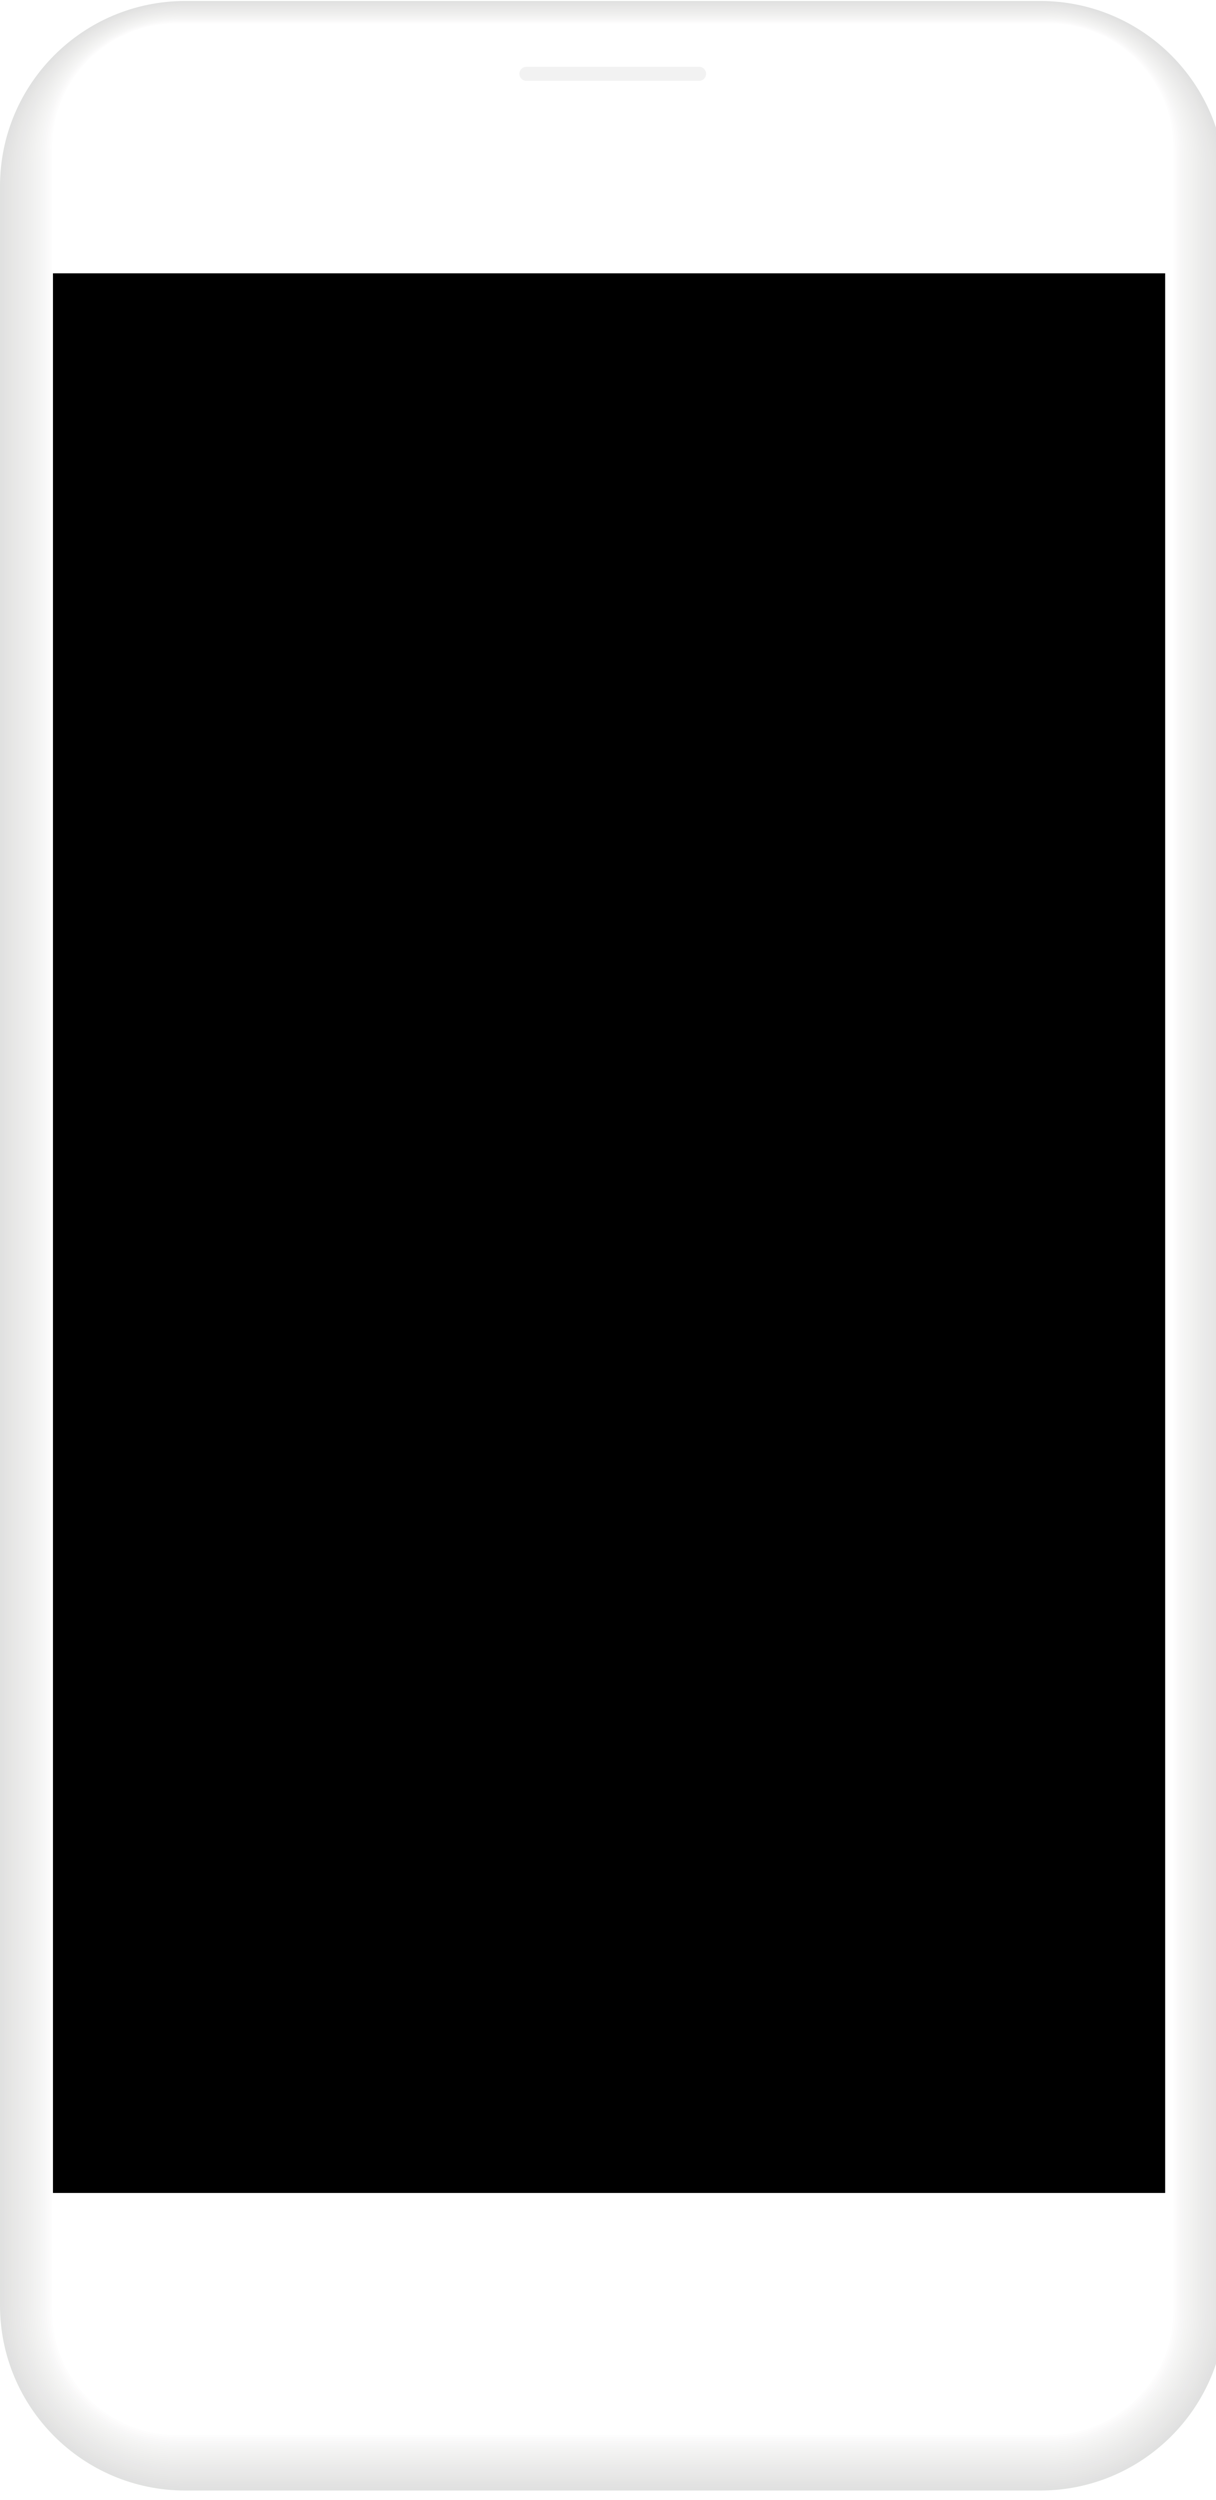 <?xml version="1.0" encoding="UTF-8"?>
<svg width="574px" height="1180px" viewBox="0 0 574 1180" version="1.1" xmlns="http://www.w3.org/2000/svg" xmlns:xlink="http://www.w3.org/1999/xlink">
    <!-- Generator: Sketch 63.1 (92452) - https://sketch.com -->
    <title>Artboard Copy</title>
    <desc>Created with Sketch.</desc>
    <defs>
        <rect id="path-1" x="25" y="129" width="525" height="906"></rect>
        <filter x="-1.1%" y="-0.7%" width="102.3%" height="101.3%" filterUnits="objectBoundingBox" id="filter-2">
            <feGaussianBlur stdDeviation="2" in="SourceGraphic"></feGaussianBlur>
        </filter>
        <filter x="-1.5%" y="-0.9%" width="103.0%" height="101.8%" filterUnits="objectBoundingBox" id="filter-4">
            <feGaussianBlur stdDeviation="2" in="SourceAlpha" result="shadowBlurInner1"></feGaussianBlur>
            <feOffset dx="0" dy="0" in="shadowBlurInner1" result="shadowOffsetInner1"></feOffset>
            <feComposite in="shadowOffsetInner1" in2="SourceAlpha" operator="arithmetic" k2="-1" k3="1" result="shadowInnerInner1"></feComposite>
            <feColorMatrix values="0 0 0 0 0   0 0 0 0 0   0 0 0 0 0  0 0 0 0.747 0" type="matrix" in="shadowInnerInner1"></feColorMatrix>
        </filter>
    </defs>
    <g id="Artboard-Copy" stroke="none" stroke-width="1" fill="none" fill-rule="evenodd">
        <g id="Obszar-roboczy-1" fill-rule="nonzero">
            <path d="M491.034,0.467 C539.326,0.467 578.474,39.616 578.474,87.908 L578.474,1088.009 C578.474,1136.301 539.326,1175.45 491.034,1175.45 L87.441,1175.45 C39.149,1175.45 4.56759846e-12,1136.301 4.54747351e-12,1088.009 L4.54747351e-12,87.908 C4.54155941e-12,39.616 39.149,0.467 87.441,0.467 L491.034,0.467 Z M550,129 L25,129 L25,1035 L550,1035 L550,129 Z" id="Combined-Shape" fill="#E0E1E0"></path>
            <path d="M491.177,0.836 C538.92,0.836 577.623,39.54 577.623,87.283 L577.623,1088.099 C577.623,1135.842 538.92,1174.546 491.177,1174.546 L87.29,1174.546 C39.547,1174.546 0.844,1135.842 0.844,1088.099 L0.844,87.283 C0.844,39.54 39.547,0.836 87.29,0.836 L491.177,0.836 Z M550,129 L25,129 L25,1035 L550,1035 L550,129 Z" id="Combined-Shape" fill="#E1E1E1"></path>
            <path d="M491.32,1.198 C538.518,1.198 576.78,39.459 576.78,86.657 L576.78,1088.182 C576.78,1135.38 538.518,1173.642 491.32,1173.642 L87.155,1173.642 C39.956,1173.642 1.695,1135.38 1.695,1088.182 L1.695,86.657 C1.695,39.459 39.956,1.198 87.155,1.198 L491.32,1.198 Z M550,129 L25,129 L25,1035 L550,1035 L550,129 Z" id="Combined-Shape" fill="#E2E2E2"></path>
            <path d="M491.455,1.559 C538.109,1.559 575.928,39.379 575.928,86.032 L575.928,1088.265 C575.928,1134.918 538.109,1172.738 491.455,1172.738 L87.011,1172.738 C40.358,1172.738 2.539,1134.918 2.539,1088.265 L2.539,86.032 C2.539,39.379 40.358,1.559 87.011,1.559 L491.455,1.559 Z M550,129 L25,129 L25,1035 L550,1035 L550,129 Z" id="Combined-Shape" fill="#E3E3E3"></path>
            <path d="M491.606,1.921 C537.71,1.921 575.085,39.296 575.085,85.399 L575.085,1088.355 C575.085,1134.459 537.71,1171.834 491.606,1171.834 L86.868,1171.834 C40.764,1171.834 3.39,1134.459 3.39,1088.355 L3.39,85.399 C3.39,39.296 40.764,1.921 86.868,1.921 L491.606,1.921 Z M550,129 L25,129 L25,1035 L550,1035 L550,129 Z" id="Combined-Shape" fill="#E4E4E3"></path>
            <path d="M491.749,2.29 C537.308,2.29 574.241,39.223 574.241,84.782 L574.241,1088.446 C574.241,1134.005 537.308,1170.937 491.749,1170.937 L86.725,1170.937 C41.166,1170.937 4.233,1134.005 4.233,1088.446 L4.233,84.782 C4.233,39.223 41.166,2.29 86.725,2.29 L491.749,2.29 Z M550,129 L25,129 L25,1035 L550,1035 L550,129 Z" id="Combined-Shape" fill="#E5E5E4"></path>
            <path d="M491.892,2.652 C536.902,2.652 573.39,39.139 573.39,84.149 L573.39,1088.528 C573.39,1133.538 536.902,1170.026 491.892,1170.026 L86.575,1170.026 C41.565,1170.026 5.077,1133.538 5.077,1088.528 L5.077,84.149 C5.077,39.139 41.565,2.652 86.575,2.652 L491.892,2.652 Z M550,129 L25,129 L25,1035 L550,1035 L550,129 Z" id="Combined-Shape" fill="#E6E6E5"></path>
            <path d="M492.036,3.013 C536.5,3.013 572.546,39.059 572.546,83.524 L572.546,1088.611 C572.546,1133.076 536.5,1169.122 492.036,1169.122 L86.439,1169.122 C41.974,1169.122 5.928,1133.076 5.928,1088.611 L5.928,83.524 C5.928,39.059 41.974,3.013 86.439,3.013 L492.036,3.013 Z M550,129 L25,129 L25,1035 L550,1035 L550,129 Z" id="Combined-Shape" fill="#E7E7E6"></path>
            <path d="M492.171,3.382 C536.091,3.382 571.695,38.986 571.695,82.906 L571.695,1088.702 C571.695,1132.622 536.091,1168.226 492.171,1168.226 L86.296,1168.226 C42.376,1168.226 6.772,1132.622 6.772,1088.702 L6.772,82.906 C6.772,38.986 42.376,3.382 86.296,3.382 L492.171,3.382 Z M550,129 L25,129 L25,1035 L550,1035 L550,129 Z" id="Combined-Shape" fill="#E8E8E7"></path>
            <path d="M492.322,3.744 C535.692,3.744 570.851,38.903 570.851,82.273 L570.851,1088.792 C570.851,1132.163 535.692,1167.322 492.322,1167.322 L86.153,1167.322 C42.782,1167.322 7.623,1132.163 7.623,1088.792 L7.623,82.273 C7.623,38.903 42.782,3.744 86.153,3.744 L492.322,3.744 Z M550,129 L25,129 L25,1035 L550,1035 L550,129 Z" id="Combined-Shape" fill="#E9E8E8"></path>
            <path d="M492.465,4.105 C535.291,4.105 570.008,38.822 570.008,81.648 L570.008,1088.875 C570.008,1131.701 535.291,1166.418 492.465,1166.418 L86.01,1166.418 C43.184,1166.418 8.467,1131.701 8.467,1088.875 L8.467,81.648 C8.467,38.822 43.184,4.105 86.01,4.105 L492.465,4.105 Z M550,129 L25,129 L25,1035 L550,1035 L550,129 Z" id="Combined-Shape" fill="#E9E9E9"></path>
            <path d="M492.608,4.467 C534.885,4.467 569.156,38.739 569.156,81.015 L569.156,1088.958 C569.156,1131.234 534.885,1165.506 492.608,1165.506 L85.859,1165.506 C43.582,1165.506 9.311,1131.234 9.311,1088.958 L9.311,81.015 C9.311,38.739 43.582,4.467 85.859,4.467 L492.608,4.467 Z M550,129 L25,129 L25,1035 L550,1035 L550,129 Z" id="Combined-Shape" fill="#EAEAEA"></path>
            <path d="M492.751,4.836 C534.483,4.836 568.313,38.666 568.313,80.398 L568.313,1089.048 C568.313,1130.78 534.483,1164.61 492.751,1164.61 L85.723,1164.61 C43.992,1164.61 10.162,1130.78 10.162,1089.048 L10.162,80.398 C10.162,38.666 43.992,4.836 85.723,4.836 L492.751,4.836 Z M550,129 L25,129 L25,1035 L550,1035 L550,129 Z" id="Combined-Shape" fill="#EBEBEA"></path>
            <path d="M492.894,5.198 C534.077,5.198 567.462,38.583 567.462,79.765 L567.462,1089.139 C567.462,1130.321 534.077,1163.706 492.894,1163.706 L85.573,1163.706 C44.39,1163.706 11.005,1130.321 11.005,1089.139 L11.005,79.765 C11.005,38.583 44.39,5.198 85.573,5.198 L492.894,5.198 Z M550,129 L25,129 L25,1035 L550,1035 L550,129 Z" id="Combined-Shape" fill="#ECECEB"></path>
            <path d="M493.037,5.559 C533.675,5.559 566.618,38.502 566.618,79.14 L566.618,1089.222 C566.618,1129.859 533.675,1162.802 493.037,1162.802 L85.437,1162.802 C44.8,1162.802 11.857,1129.859 11.857,1089.222 L11.857,79.14 C11.857,38.502 44.8,5.559 85.437,5.559 L493.037,5.559 Z M550,129 L25,129 L25,1035 L550,1035 L550,129 Z" id="Combined-Shape" fill="#EDEDEC"></path>
            <path d="M493.18,5.921 C533.273,5.921 565.774,38.422 565.774,78.514 L565.774,1089.304 C565.774,1129.397 533.273,1161.898 493.18,1161.898 L85.294,1161.898 C45.202,1161.898 12.7,1129.397 12.7,1089.304 L12.7,78.514 C12.7,38.422 45.202,5.921 85.294,5.921 L493.18,5.921 Z M550,129 L25,129 L25,1035 L550,1035 L550,129 Z" id="Combined-Shape" fill="#EEEEED"></path>
            <path d="M493.331,6.29 C532.874,6.29 564.93,38.346 564.93,77.889 L564.93,1089.395 C564.93,1128.938 532.874,1160.994 493.331,1160.994 L85.151,1160.994 C45.608,1160.994 13.552,1128.938 13.552,1089.395 L13.552,77.889 C13.552,38.346 45.608,6.29 85.151,6.29 L493.331,6.29 Z M550,129 L25,129 L25,1035 L550,1035 L550,129 Z" id="Combined-Shape" fill="#EFEFEE"></path>
            <path d="M493.467,6.651 C532.465,6.651 564.079,38.266 564.079,77.264 L564.079,1089.478 C564.079,1128.476 532.465,1160.09 493.467,1160.09 L85.008,1160.09 C46.01,1160.09 14.395,1128.476 14.395,1089.478 L14.395,77.264 C14.395,38.266 46.01,6.651 85.008,6.651 L493.467,6.651 Z M550,129 L25,129 L25,1035 L550,1035 L550,129 Z" id="Combined-Shape" fill="#F0F0EF"></path>
            <path d="M493.61,7.013 C532.059,7.013 563.228,38.182 563.228,76.631 L563.228,1089.568 C563.228,1128.017 532.059,1159.186 493.61,1159.186 L84.857,1159.186 C46.408,1159.186 15.239,1128.017 15.239,1089.568 L15.239,76.631 C15.239,38.182 46.408,7.013 84.857,7.013 L493.61,7.013 Z M550,129 L25,129 L25,1035 L550,1035 L550,129 Z" id="Combined-Shape" fill="#F1F1F0"></path>
            <path d="M493.753,7.375 C531.657,7.375 562.384,38.102 562.384,76.006 L562.384,1089.651 C562.384,1127.555 531.657,1158.282 493.753,1158.282 L84.721,1158.282 C46.817,1158.282 16.09,1127.555 16.09,1089.651 L16.09,76.006 C16.09,38.102 46.817,7.375 84.721,7.375 L493.753,7.375 Z M550,129 L25,129 L25,1035 L550,1035 L550,129 Z" id="Combined-Shape" fill="#F2F2F1"></path>
            <path d="M493.896,7.744 C531.251,7.744 561.533,38.026 561.533,75.381 L561.533,1089.749 C561.533,1127.104 531.251,1157.386 493.896,1157.386 L84.571,1157.386 C47.216,1157.386 16.934,1127.104 16.934,1089.749 L16.934,75.381 C16.934,38.026 47.216,7.744 84.571,7.744 L493.896,7.744 Z M550,129 L25,129 L25,1035 L550,1035 L550,129 Z" id="Combined-Shape" fill="#F3F3F2"></path>
            <path d="M494.047,8.105 C530.857,8.105 560.697,37.946 560.697,74.756 L560.697,1089.832 C560.697,1126.642 530.857,1156.482 494.047,1156.482 L84.435,1156.482 C47.625,1156.482 17.785,1126.642 17.785,1089.832 L17.785,74.756 C17.785,37.946 47.625,8.105 84.435,8.105 L494.047,8.105 Z M550,129 L25,129 L25,1035 L550,1035 L550,129 Z" id="Combined-Shape" fill="#F4F4F3"></path>
            <path d="M494.182,8.467 C530.447,8.467 559.846,37.865 559.846,74.13 L559.846,1089.907 C559.846,1126.172 530.447,1155.57 494.182,1155.57 L84.292,1155.57 C48.027,1155.57 18.629,1126.172 18.629,1089.907 L18.629,74.13 C18.629,37.865 48.027,8.467 84.292,8.467 L494.182,8.467 Z M550,129 L25,129 L25,1035 L550,1035 L550,129 Z" id="Combined-Shape" fill="#F5F5F4"></path>
            <path d="M494.325,8.828 C530.041,8.828 558.995,37.782 558.995,73.498 L558.995,1089.997 C558.995,1125.713 530.041,1154.667 494.325,1154.667 L84.141,1154.667 C48.426,1154.667 19.472,1125.713 19.472,1089.997 L19.472,73.498 C19.472,37.782 48.426,8.828 84.141,8.828 L494.325,8.828 Z M550,129 L25,129 L25,1035 L550,1035 L550,129 Z" id="Combined-Shape" fill="#F6F6F6"></path>
            <path d="M494.469,9.198 C529.639,9.198 558.151,37.709 558.151,72.88 L558.151,1090.088 C558.151,1125.259 529.639,1153.77 494.469,1153.77 L84.006,1153.77 C48.835,1153.77 20.324,1125.259 20.324,1090.088 L20.324,72.88 C20.324,37.709 48.835,9.198 84.006,9.198 L494.469,9.198 Z M550,129 L25,129 L25,1035 L550,1035 L550,129 Z" id="Combined-Shape" fill="#F7F7F7"></path>
            <path d="M494.612,9.559 C529.233,9.559 557.3,37.626 557.3,72.247 L557.3,1090.178 C557.3,1124.8 529.233,1152.866 494.612,1152.866 L83.855,1152.866 C49.234,1152.866 21.167,1124.8 21.167,1090.178 L21.167,72.247 C21.167,37.626 49.234,9.559 83.855,9.559 L494.612,9.559 Z M550,129 L25,129 L25,1035 L550,1035 L550,129 Z" id="Combined-Shape" fill="#F9F8F8"></path>
            <path d="M494.762,9.921 C528.839,9.921 556.464,37.545 556.464,71.622 L556.464,1090.261 C556.464,1124.338 528.839,1151.962 494.762,1151.962 L83.72,1151.962 C49.643,1151.962 22.018,1124.338 22.018,1090.261 L22.018,71.622 C22.018,37.545 49.643,9.921 83.72,9.921 L494.762,9.921 Z M550,129 L25,129 L25,1035 L550,1035 L550,129 Z" id="Combined-Shape" fill="#FAFAFA"></path>
            <path d="M494.898,10.282 C528.43,10.282 555.612,37.465 555.612,70.997 L555.612,1090.336 C555.612,1123.868 528.43,1151.051 494.898,1151.051 L83.577,1151.051 C50.045,1151.051 22.862,1123.868 22.862,1090.336 L22.862,70.997 C22.862,37.465 50.045,10.282 83.577,10.282 L494.898,10.282 Z M550,129 L25,129 L25,1035 L550,1035 L550,129 Z" id="Combined-Shape" fill="#FCFBFB"></path>
            <path d="M495.041,10.651 C528.024,10.651 554.761,37.389 554.761,70.371 L554.761,1090.434 C554.761,1123.417 528.024,1150.154 495.041,1150.154 L83.426,1150.154 C50.443,1150.154 23.706,1123.417 23.706,1090.434 L23.706,70.371 C23.706,37.389 50.443,10.651 83.426,10.651 L495.041,10.651 Z M550,129 L25,129 L25,1035 L550,1035 L550,129 Z" id="Combined-Shape" fill="#FDFDFD"></path>
            <path d="M495.184,11.013 C527.622,11.013 553.918,37.309 553.918,69.746 L553.918,1090.517 C553.918,1122.955 527.622,1149.25 495.184,1149.25 L83.29,1149.25 C50.853,1149.25 24.557,1122.955 24.557,1090.517 L24.557,69.746 C24.557,37.309 50.853,11.013 83.29,11.013 L495.184,11.013 Z M550,129 L25,129 L25,1035 L550,1035 L550,129 Z" id="Combined-Shape" fill="#FFFFFF"></path>
            <path d="M329.997,31.517 L248.477,31.517 C246.647,31.517 245.163,33.001 245.163,34.832 L245.163,34.832 C245.163,36.662 246.647,38.146 248.477,38.146 L329.997,38.146 C331.828,38.146 333.312,36.662 333.312,34.832 L333.312,34.832 C333.312,33.001 331.828,31.517 329.997,31.517 Z" id="Path" fill="#F2F2F2"></path>
        </g>
        <mask id="mask-3" fill="white">
            <use xlink:href="#path-1"></use>
        </mask>
        <g id="Rectangle" filter="url(#filter-2)">
            <use fill-opacity="0" fill="#D8D8D8" fill-rule="evenodd" xlink:href="#path-1"></use>
            <use fill="black" fill-opacity="1" filter="url(#filter-4)" xlink:href="#path-1"></use>
        </g>
    </g>
</svg>